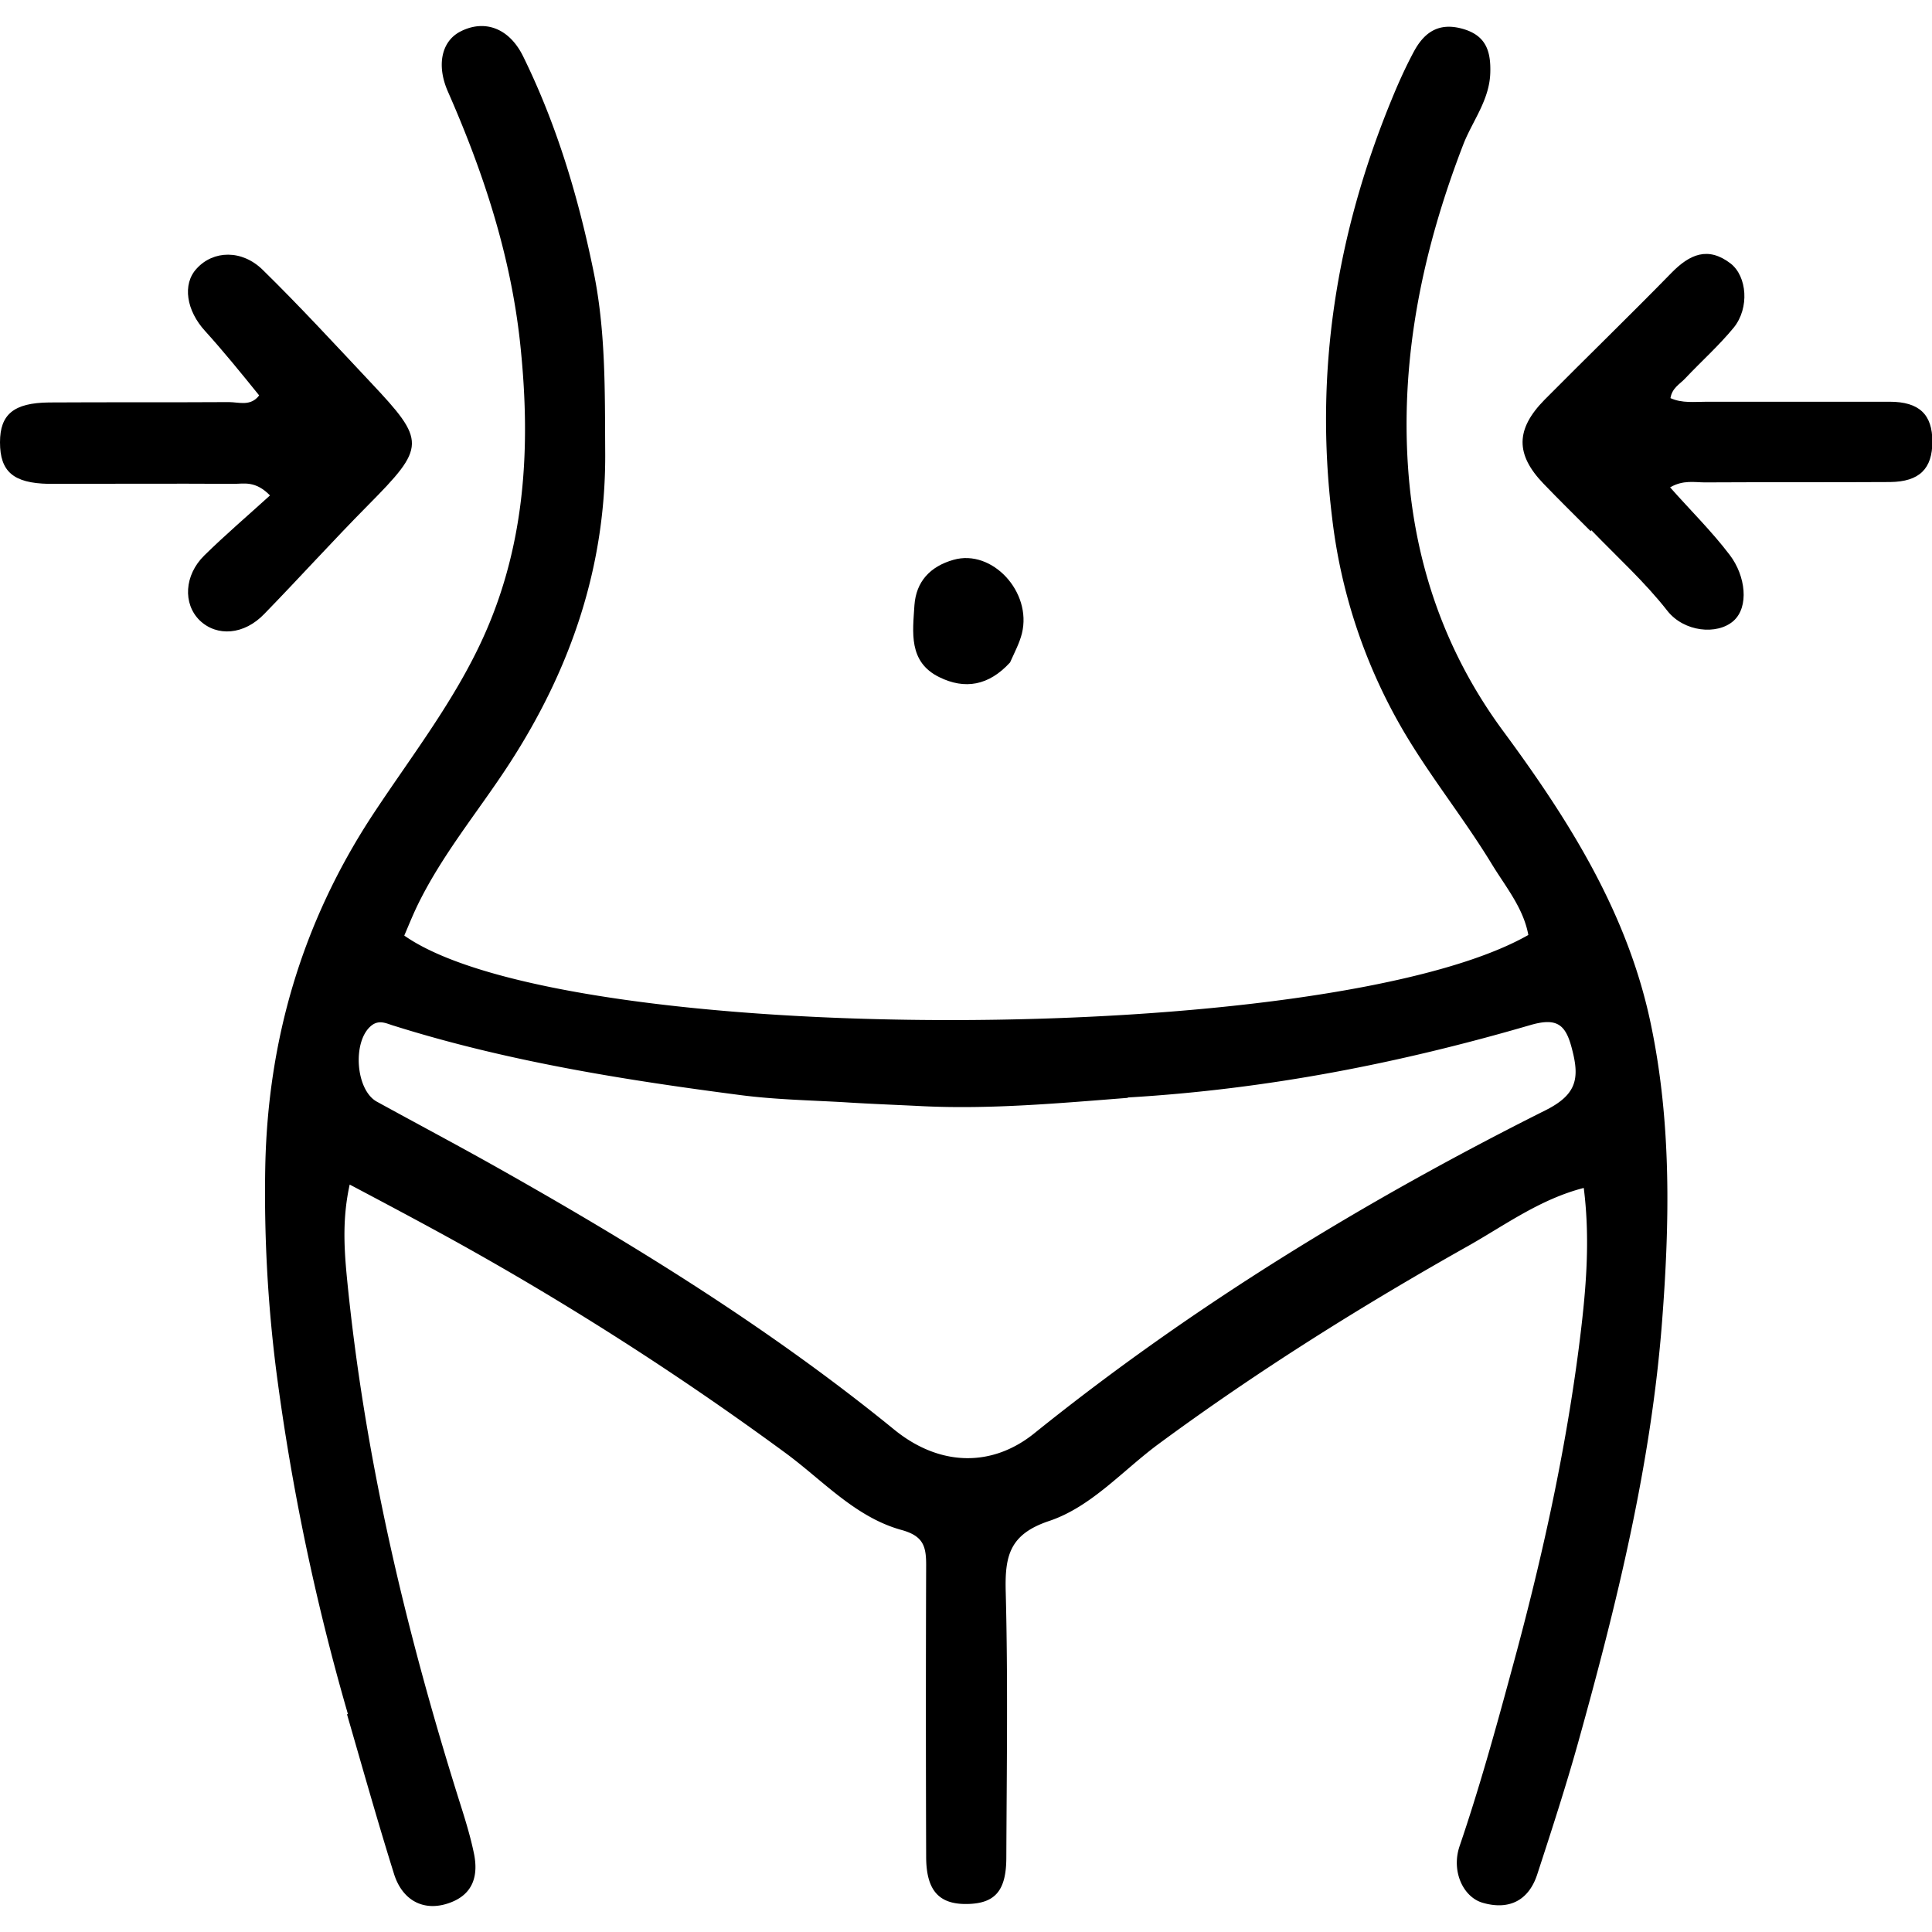 <svg class="nok-icon %s" height="16" width="16" fill="currentColor" xmlns="http://www.w3.org/2000/svg" viewBox="0 0 16 16"><path d="M2.881 14.194a19.06 19.06 0 0 1-.593-2.84 11.7 11.7 0 0 1-.091-1.698c.022-1.047.305-2.011.879-2.892.297-.453.632-.884.873-1.373.404-.816.453-1.678.357-2.563-.08-.725-.305-1.406-.596-2.068-.096-.217-.055-.415.099-.497.198-.104.404-.036.522.201.277.563.456 1.159.582 1.772.104.497.096 1.0.099 1.502.008.948-.283 1.799-.794 2.587-.255.393-.56.755-.766 1.184-.038.08-.071.162-.104.239 1.335.937 7.666.931 9.309-.005-.041-.225-.19-.401-.305-.591-.236-.387-.525-.742-.75-1.134a4.532 4.532 0 0 1-.571-1.739c-.146-1.198.036-2.34.492-3.45.055-.135.115-.269.184-.398.082-.154.198-.247.396-.195s.244.179.239.363c-.005.225-.143.396-.22.588-.335.865-.525 1.758-.461 2.686.055.797.308 1.533.791 2.186.547.742 1.033 1.513 1.222 2.434.168.81.154 1.626.091 2.445-.091 1.192-.376 2.346-.695 3.491-.102.365-.22.728-.338 1.09-.071.222-.236.302-.453.239-.162-.047-.261-.261-.192-.467.162-.475.297-.961.428-1.445.242-.882.442-1.774.56-2.684.055-.431.099-.868.041-1.324-.354.091-.64.299-.939.47-.89.5-1.755 1.041-2.579 1.648-.299.22-.558.522-.909.64-.33.11-.368.291-.36.588.019.731.008 1.464.005 2.197 0 .275-.091.382-.321.387-.236.005-.343-.11-.343-.393a355 355 0 0 1 0-2.417c0-.157-.027-.239-.206-.288-.385-.107-.654-.415-.967-.643a25.545 25.545 0 0 0-2.766-1.769c-.269-.148-.538-.291-.835-.448-.06.272-.047.514-.025.75.146 1.513.497 2.98.956 4.428.036.115.071.233.096.352.041.187 0 .346-.198.418-.209.077-.39-.014-.461-.236-.135-.431-.258-.868-.39-1.324m6.466-5.106c-.566.044-1.132.096-1.698.069-.217-.011-.437-.019-.654-.033-.283-.016-.569-.022-.849-.058-.97-.126-1.936-.28-2.873-.574-.058-.016-.121-.055-.187-.005-.162.124-.137.533.041.632.335.184.673.363 1.003.549 1.145.645 2.261 1.335 3.282 2.167.374.305.808.316 1.162.03 1.307-1.052 2.733-1.923 4.23-2.673.258-.129.286-.261.223-.503-.052-.209-.124-.269-.349-.203-1.074.313-2.167.53-3.332.599Z"/><path d="M2.145 3.273c-.151-.187-.294-.363-.445-.53-.157-.17-.192-.39-.071-.519.137-.151.374-.159.547.011.308.302.599.618.893.931.461.489.459.533-.022 1.019-.291.294-.569.602-.857.898-.168.176-.393.192-.536.055-.14-.137-.129-.374.038-.538.173-.17.357-.327.544-.497-.121-.124-.217-.096-.297-.096-.514-.003-1.025 0-1.538 0C.11 4.001 0 3.905 0 3.663c0-.231.113-.327.407-.33.497-.003.992 0 1.489-.003.082 0 .179.038.25-.055Zm11.028 1.126c-.14-.14-.266-.264-.39-.393-.233-.242-.233-.45.008-.695.349-.352.706-.698 1.052-1.052.151-.154.302-.22.489-.077.137.107.157.368.027.53-.124.151-.269.28-.404.423-.044.047-.107.077-.121.162.096.044.201.03.302.03h1.513c.247 0 .354.107.354.33 0 .225-.107.332-.349.335-.511.003-1.025 0-1.535.003-.085 0-.179-.022-.288.041.17.192.346.365.494.56.132.173.162.431.03.547-.135.118-.409.091-.547-.085-.187-.239-.409-.439-.629-.667ZM8.364 5.487c-.176.192-.374.225-.585.121-.258-.126-.22-.374-.206-.596.014-.195.129-.321.324-.376.319-.091.651.266.566.61-.019.077-.058.151-.099.242"/></svg>